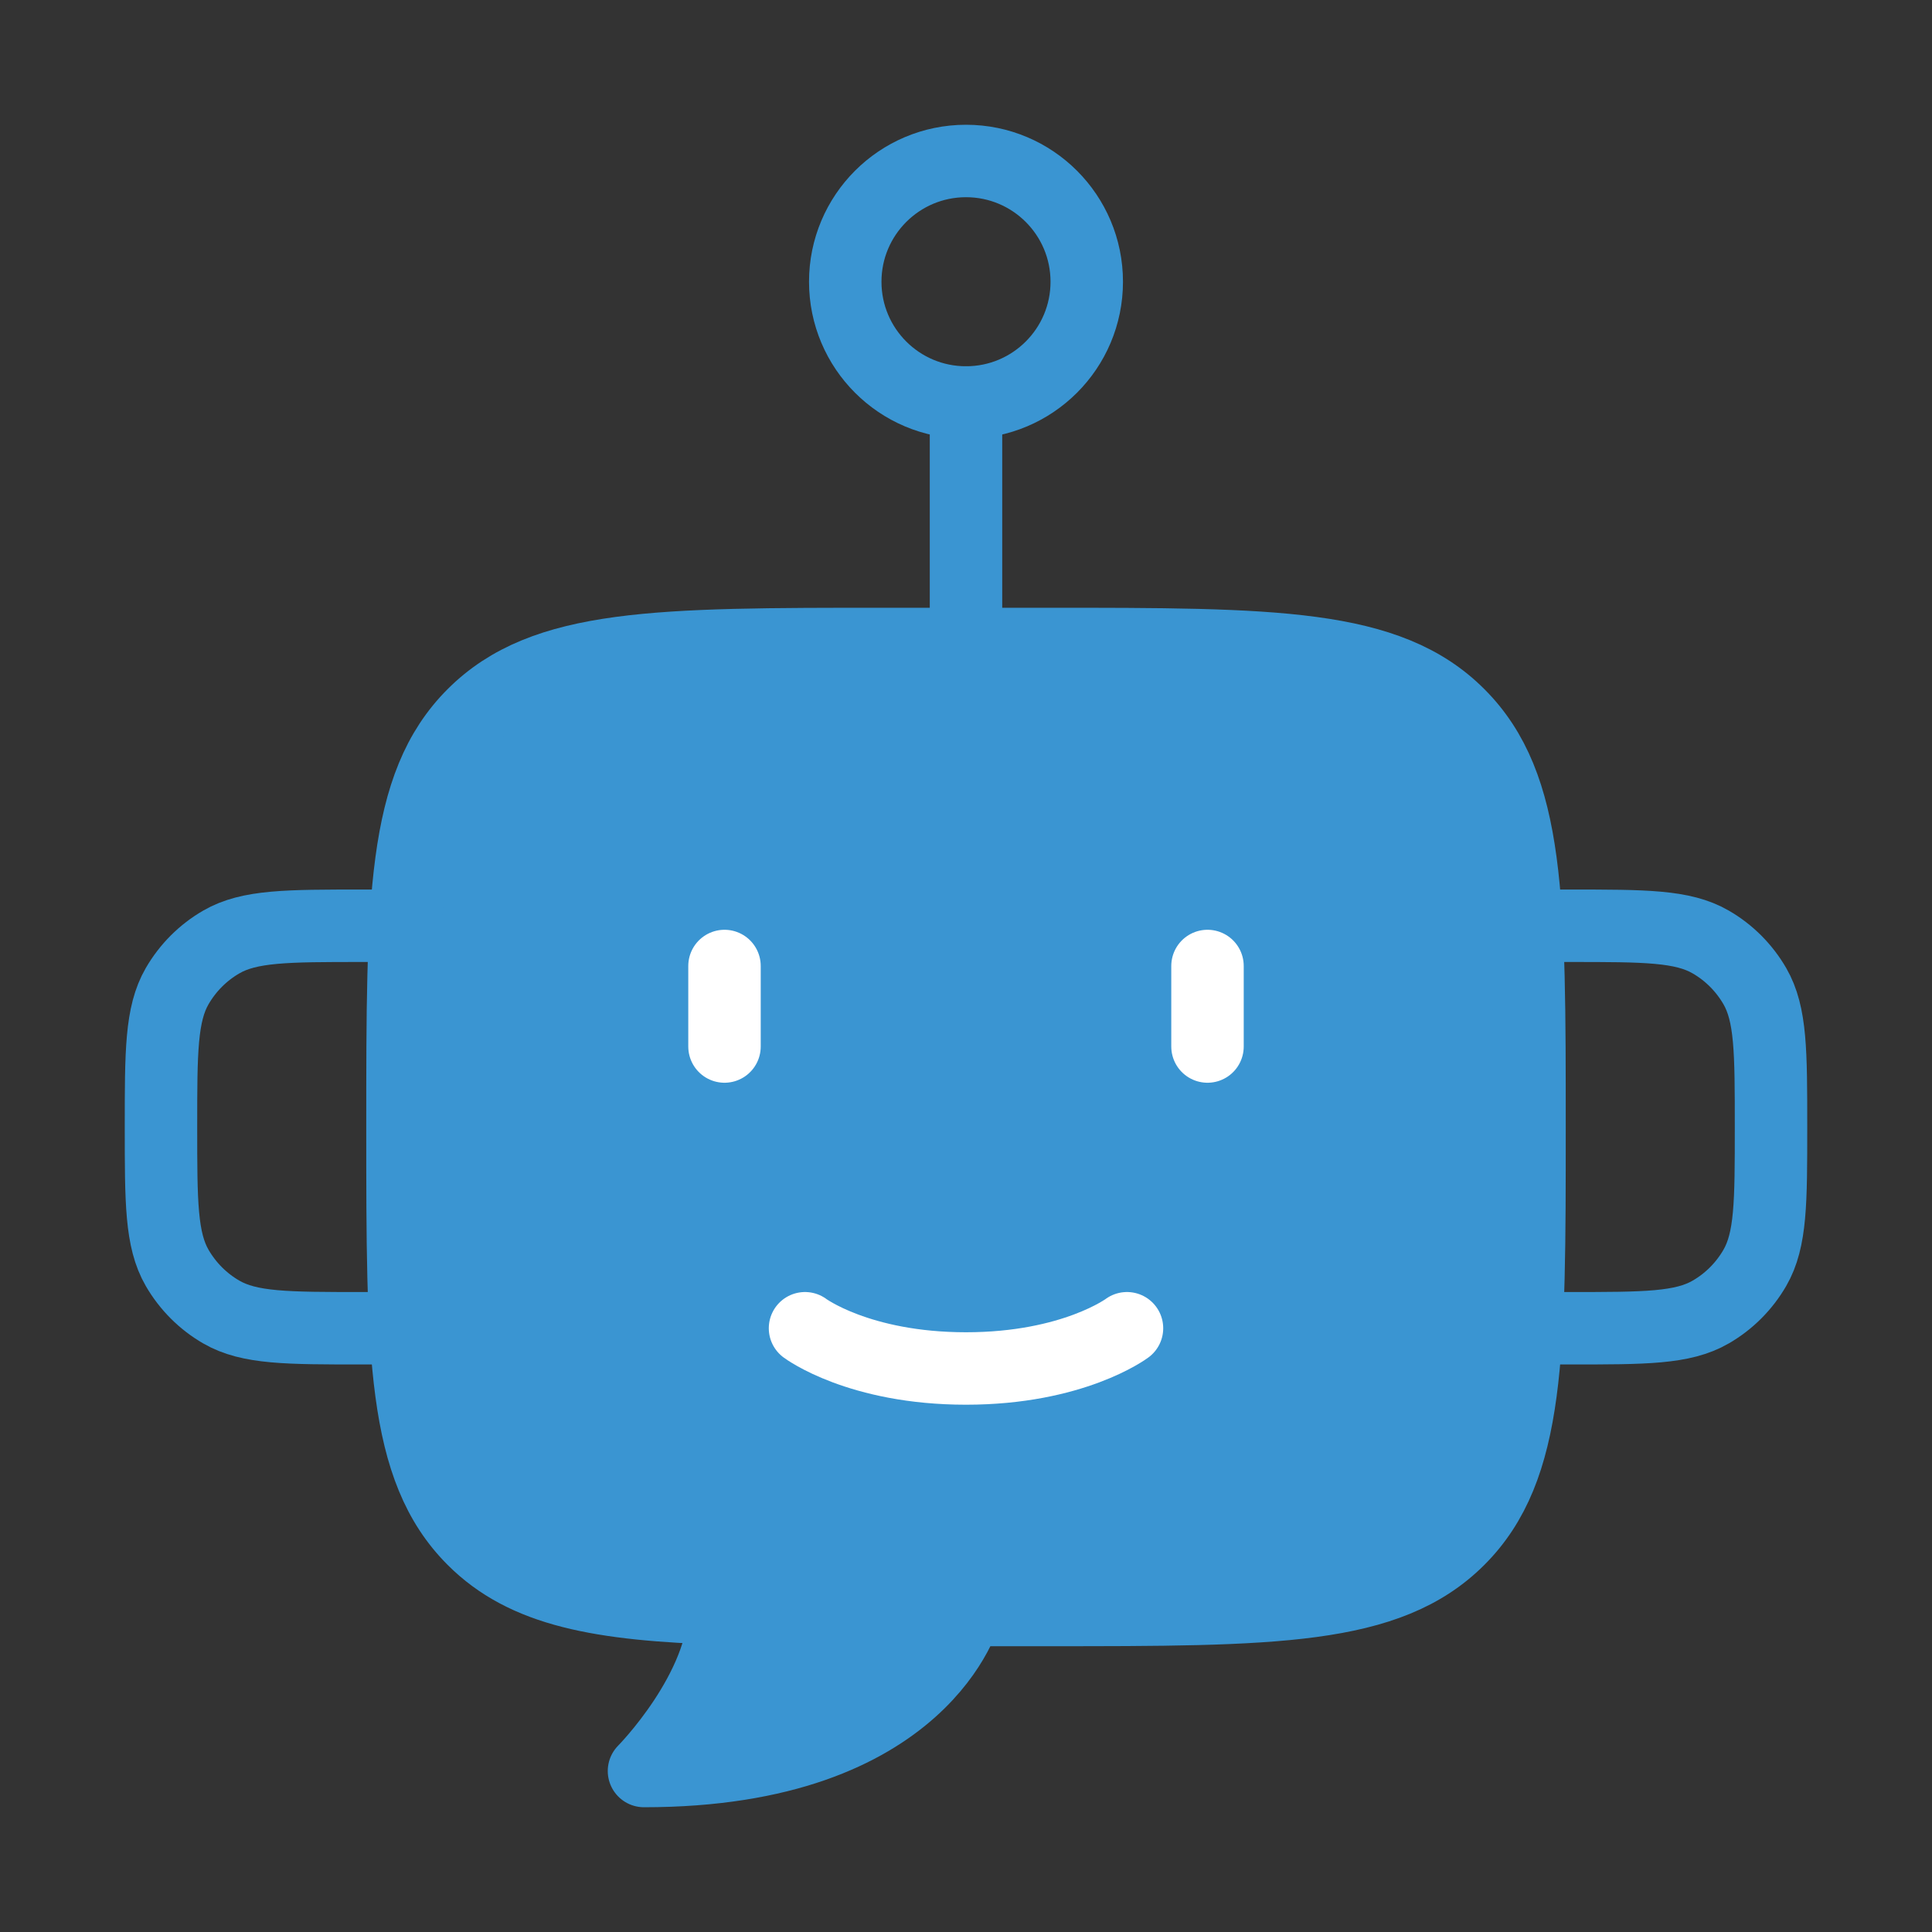 <svg width="40" height="40" viewBox="0 0 40 40" fill="none" xmlns="http://www.w3.org/2000/svg">
<rect x="0" y="0" width="40" height="40" fill="#333333" stroke="none"/>
<path d="M18.333 13.333H21.667C26.381 13.333 28.738 13.333 30.202 14.798C31.667 16.262 31.667 18.619 31.667 23.333C31.667 28.047 31.667 30.404 30.202 31.869C28.738 33.333 26.381 33.333 21.667 33.333H20C20 33.333 19.167 36.667 13.333 36.667C13.333 36.667 15 34.986 15 33.304C12.411 33.227 10.867 32.938 9.798 31.869C8.333 30.404 8.333 28.047 8.333 23.333C8.333 18.619 8.333 16.262 9.798 14.798C11.262 13.333 13.619 13.333 18.333 13.333Z" fill="#3A95D2" stroke="#3A95D2" stroke-width="1.5" stroke-linejoin="round"/>
<path d="M31.667 19.167H32.5C34.058 19.167 34.837 19.167 35.417 19.502C35.797 19.721 36.112 20.037 36.332 20.417C36.667 20.997 36.667 21.776 36.667 23.333C36.667 24.891 36.667 25.67 36.332 26.25C36.112 26.63 35.797 26.946 35.417 27.165C34.837 27.5 34.058 27.5 32.5 27.5H31.667" stroke="#3A95D2" stroke-width="1.5" stroke-linejoin="round"/>
<path d="M8.333 19.167H7.5C5.942 19.167 5.163 19.167 4.583 19.502C4.203 19.721 3.888 20.037 3.668 20.417C3.333 20.997 3.333 21.776 3.333 23.333C3.333 24.891 3.333 25.67 3.668 26.25C3.888 26.63 4.203 26.946 4.583 27.165C5.163 27.5 5.942 27.5 7.5 27.5H8.333" stroke="#3A95D2" stroke-width="1.5" stroke-linejoin="round"/>
<path d="M22.5 5.833C22.5 7.214 21.381 8.333 20 8.333C18.619 8.333 17.5 7.214 17.5 5.833C17.5 4.453 18.619 3.333 20 3.333C21.381 3.333 22.5 4.453 22.5 5.833Z" stroke="#3A95D2" stroke-width="1.5"/>
<path d="M20 8.333V13.333" stroke="#3A95D2" stroke-width="1.5" stroke-linecap="round" stroke-linejoin="round"/>
<path d="M15 20V21.667M25 20V21.667" stroke="white" stroke-width="1.5" stroke-linecap="round" stroke-linejoin="round"/>
<path d="M16.667 27.5C16.667 27.5 17.778 28.333 20 28.333C22.222 28.333 23.333 27.5 23.333 27.5" stroke="white" stroke-width="1.5" stroke-linecap="round"/>
</svg>
